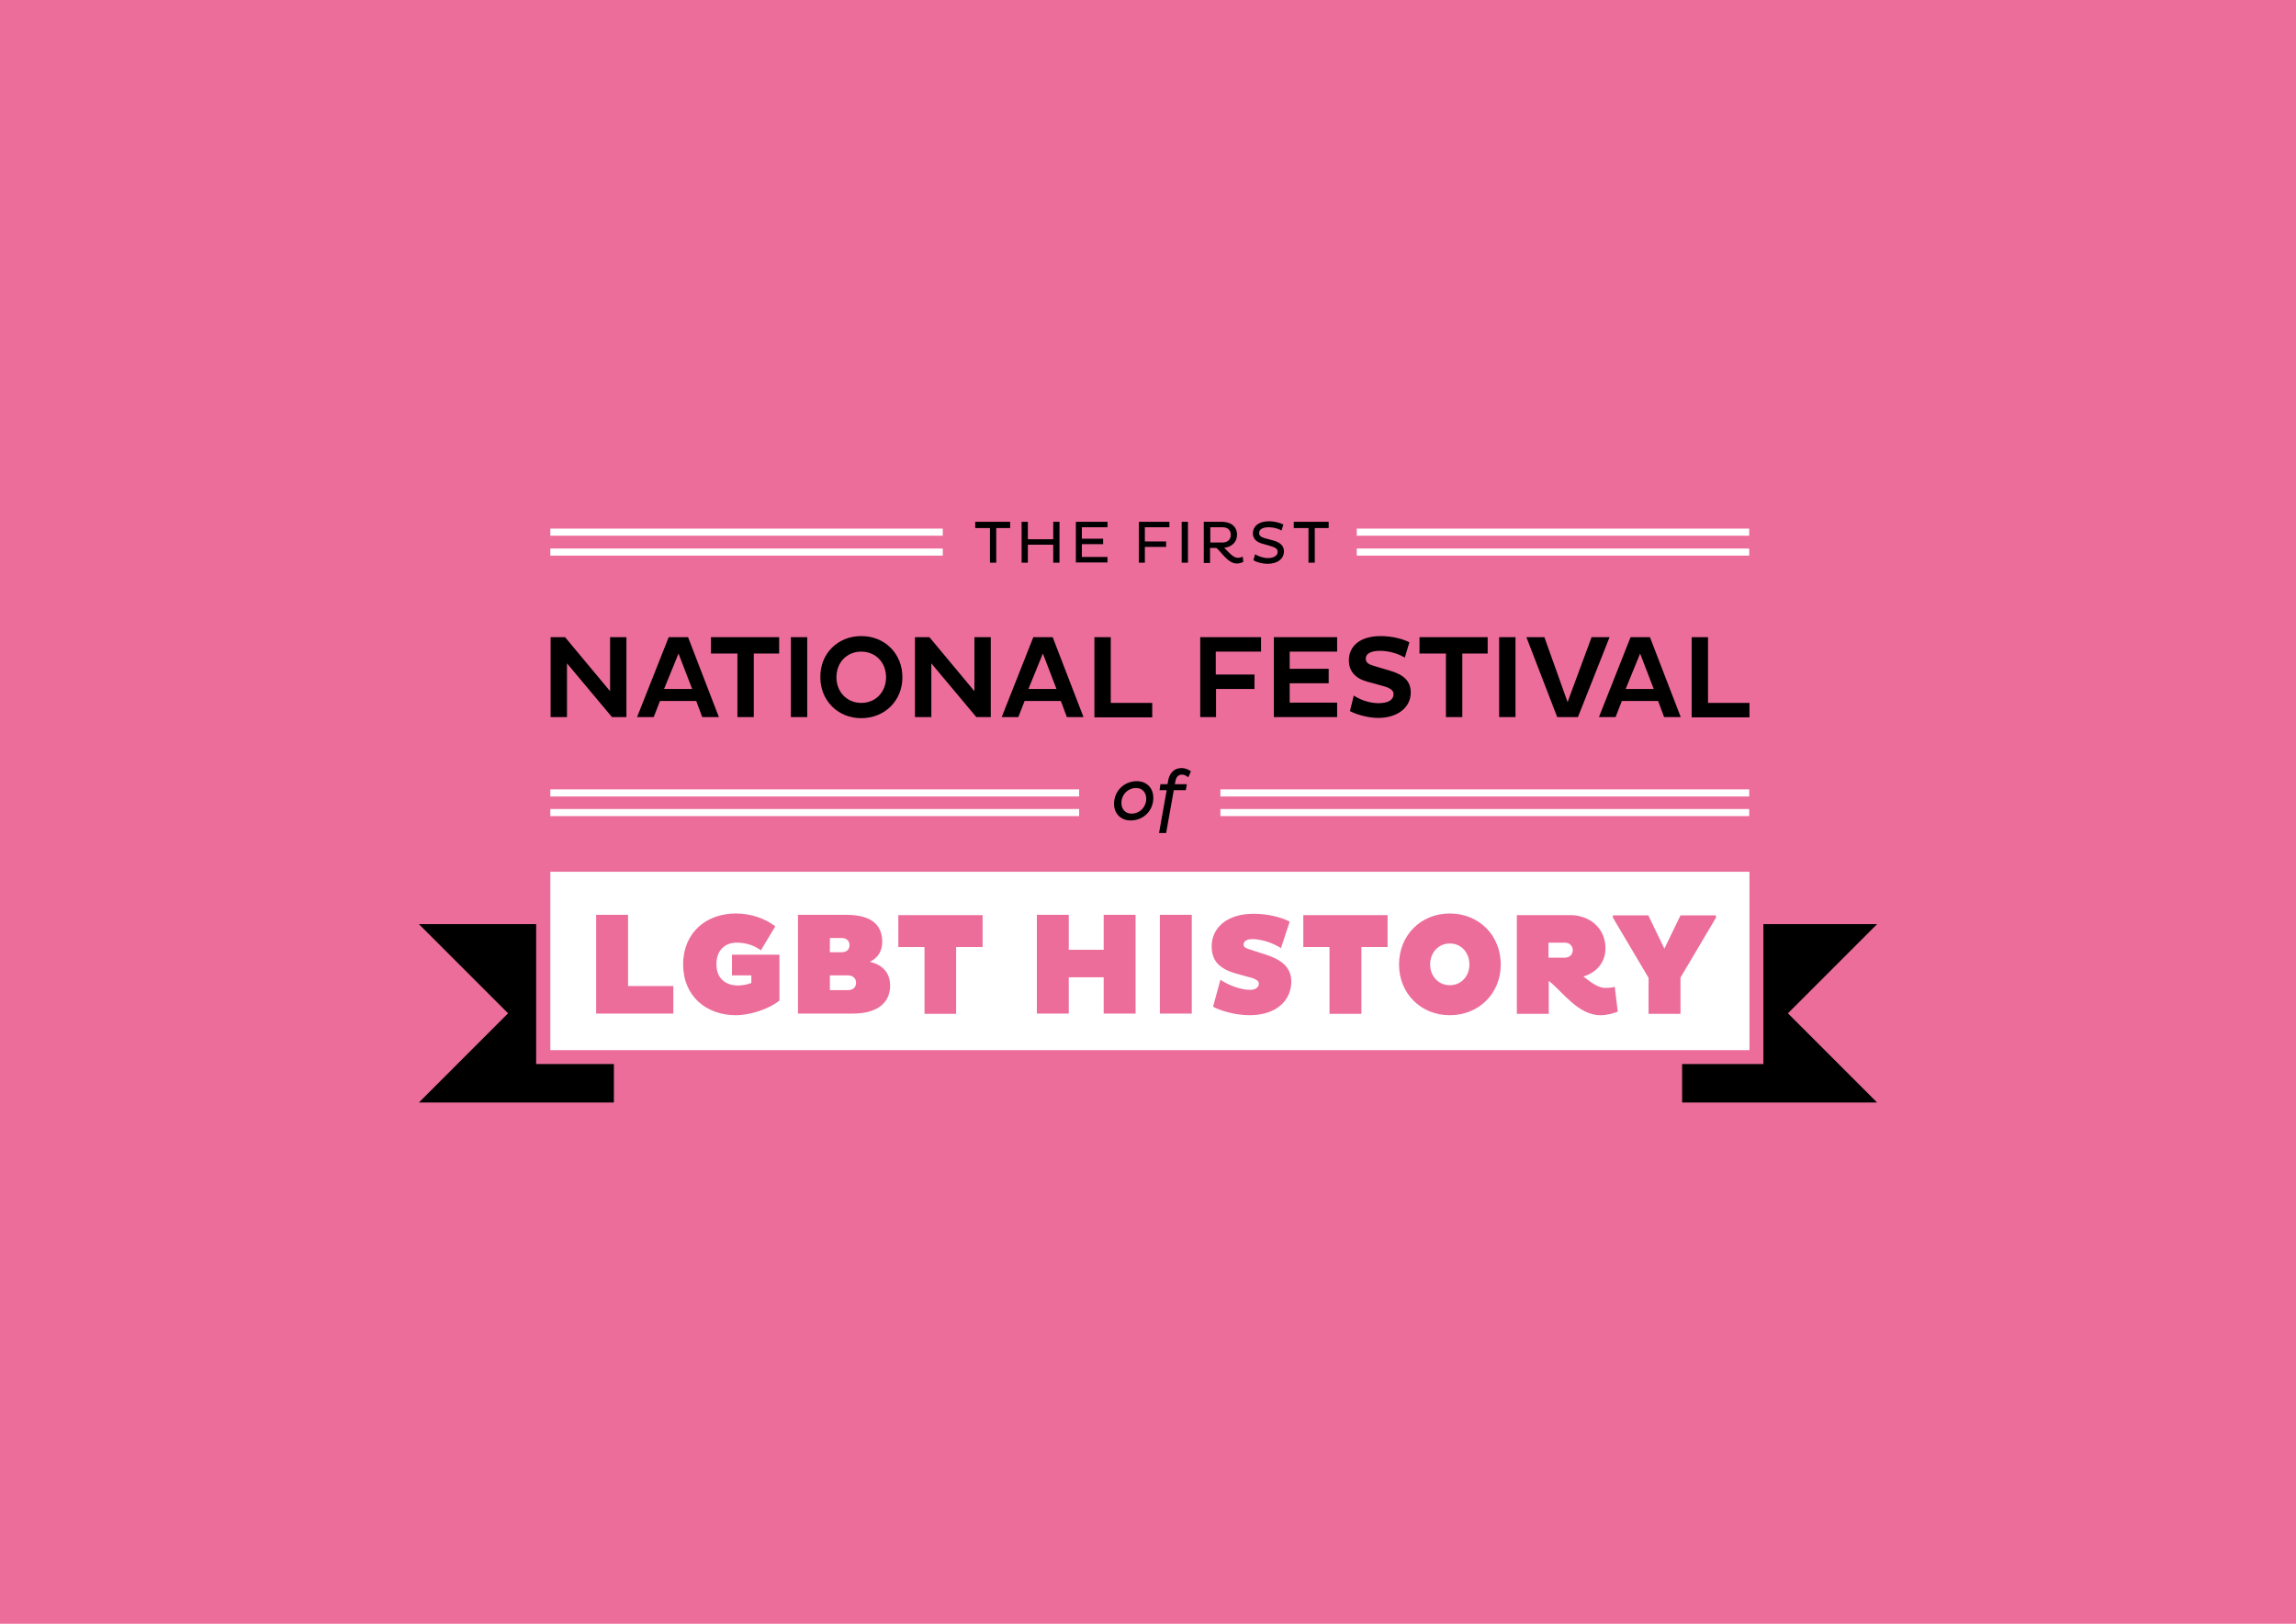 <?xml version="1.0" encoding="utf-8"?>
<!-- Generator: Adobe Illustrator 18.0.0, SVG Export Plug-In . SVG Version: 6.00 Build 0)  -->
<!DOCTYPE svg PUBLIC "-//W3C//DTD SVG 1.1//EN" "http://www.w3.org/Graphics/SVG/1.1/DTD/svg11.dtd">
<svg version="1.1" id="Layer_1" xmlns="http://www.w3.org/2000/svg" xmlns:xlink="http://www.w3.org/1999/xlink" x="0px" y="0px"
	 viewBox="0 0 841.9 595.3" enable-background="new 0 0 841.9 595.3" xml:space="preserve">
<rect fill="#EC6D9A" width="841.9" height="595.3"/>
<g>
	<g>
		<g>
			<g>
				<path d="M207.9,243.2v19.7h-6v-29.3h5.3l16.5,19.8v-19.8h6v29.3h-5.3L207.9,243.2z"/>
			</g>
			<g>
				<path d="M245.2,233.6h7.1l11.3,29.3h-6.1l-2.2-5.9H242l-2.3,5.9h-6.1L245.2,233.6z M243.5,252.6h10.3l-5-13L243.5,252.6z"/>
			</g>
			<g>
				<path d="M276.4,239.6v23.3h-6v-23.3h-9.7v-6h25v6H276.4z"/>
			</g>
			<g>
				<path d="M290,233.6h6v29.3h-6V233.6z"/>
			</g>
			<g>
				<path d="M315.8,233.2c8.7,0,15.1,6.5,15.1,15.1c0,8.6-6.5,15-15.1,15c-8.6,0-15-6.5-15-15C300.7,239.6,307.2,233.2,315.8,233.2z
					 M315.8,257.7c5.4,0,9.1-4.1,9.1-9.4c0-5.4-3.8-9.4-9.1-9.4c-5.3,0-9.1,4-9.1,9.4C306.7,253.6,310.5,257.7,315.8,257.7z"/>
			</g>
			<g>
				<path d="M341.5,243.2v19.7h-6v-29.3h5.3l16.5,19.8v-19.8h6v29.3H358L341.5,243.2z"/>
			</g>
			<g>
				<path d="M378.9,233.6h7.1l11.3,29.3h-6.1l-2.2-5.9h-13.3l-2.3,5.9h-6.1L378.9,233.6z M377.1,252.6h10.3l-5-13L377.1,252.6z"/>
			</g>
			<g>
				<path d="M401.3,262.9v-29.3h6v24.1h15.2v5.3H401.3z"/>
			</g>
			<g>
				<path d="M445.9,252.6v10.3h-5.8v-29.3h22.3v5.3h-16.6v8.4h14.2v5.3H445.9z"/>
			</g>
			<g>
				<path d="M467.1,262.9v-29.3h23.2v5.3h-17.4v6.3h14.3v5.3h-14.3v7.1h17.4v5.3H467.1z"/>
			</g>
			<g>
				<path d="M501.3,249.9c-4.4-1.2-6.7-3.9-6.7-7.8c0-4.9,3.7-8.9,11.7-8.9c4.2,0,8.3,1.1,10.5,2.3l-1.7,5.6c-2.2-1.4-5.8-2.5-9-2.5
					c-3.7,0-5.3,1.2-5.3,2.8c0,1.6,1.1,2.2,3.2,2.8l5.4,1.6c5.3,1.5,7.9,3.9,7.9,8.1c0,5.5-4.9,9.3-11.9,9.3
					c-4.3,0-8.5-1.5-10.4-2.5l1.4-5.7c2.1,1.4,5.5,2.8,9.1,2.8s5.5-1.3,5.5-3.3c0-1.6-1.6-2.4-4.2-3.1L501.3,249.9z"/>
			</g>
			<g>
				<path d="M536.2,239.6v23.3h-6v-23.3h-9.7v-6h25v6H536.2z"/>
			</g>
			<g>
				<path d="M549.7,233.6h6v29.3h-6V233.6z"/>
			</g>
			<g>
				<path d="M559.7,233.6h6.6l8.5,23.8l8.8-23.8h6.6l-11.6,29.3H571L559.7,233.6z"/>
			</g>
			<g>
				<path d="M597.9,233.6h7.1l11.3,29.3h-6.1l-2.2-5.9h-13.3l-2.3,5.9h-6.1L597.9,233.6z M596.1,252.6h10.3l-5-13L596.1,252.6z"/>
			</g>
			<g>
				<path d="M620.3,262.9v-29.3h6v24.1h15.2v5.3H620.3z"/>
			</g>
		</g>
		<g>
			<g>
				<path d="M416.8,286.4c3.7,0,6.1,2.5,6.1,6.1c0,4.8-3.7,8.3-8.3,8.3c-3.6,0-6.1-2.5-6.1-6.1C408.5,290,412.2,286.4,416.8,286.4z
					 M414.9,298.3c3,0,5.4-2.4,5.4-5.5c0-2.2-1.4-3.9-3.7-3.9c-3,0-5.4,2.4-5.4,5.5C411.2,296.6,412.6,298.3,414.9,298.3z"/>
			</g>
			<g>
				<path d="M425.5,287.5h2.6l0.2-1.1c0.4-2.6,1.9-4.8,5-4.8c1.5,0,2.8,0.7,3.4,1.2l-1,2.2c-0.4-0.4-1.2-1-2.3-1
					c-1.4,0-2.1,0.9-2.4,2.4l-0.2,1.1h4.4l-0.4,2.2h-4.4l-2.8,15.7H425l2.8-15.7h-2.6L425.5,287.5z"/>
			</g>
		</g>
		<g>
			<g>
				<path d="M365.3,193.6v12.7H363v-12.7h-5.4v-2.3h12.8v2.3H365.3z"/>
			</g>
			<g>
				<path d="M386.2,199.7h-9.3v6.6h-2.3v-15h2.3v6.4h9.3v-6.4h2.3v15h-2.3V199.7z"/>
			</g>
			<g>
				<path d="M394.5,206.3v-15h11.6v2h-9.4v4.2h7.8v2h-7.8v4.7h9.4v2H394.5z"/>
			</g>
			<g>
				<path d="M419.8,200.5v5.8h-2.2v-15h11.2v2h-9v5.2h7.8v2H419.8z"/>
			</g>
			<g>
				<path d="M433.3,191.3h2.3v15h-2.3V191.3z"/>
			</g>
			<g>
				<path d="M441.5,191.3h6.5c2.8,0,5.6,1.3,5.6,4.8c0,2.7-2.1,4.5-4.7,4.7c1.5,1.5,3.2,3.7,5,3.7c0.6,0,1.3-0.2,1.8-0.4l0.2,1.9
					c-0.6,0.3-1.5,0.6-2.4,0.6c-3.3,0-5.8-4.5-7.5-5.7h-2.3v5.5h-2.3V191.3z M443.8,193.3v5.6h4.5c1.7,0,3-1,3-2.8
					c0-1.9-1.3-2.8-3-2.8H443.8z"/>
			</g>
			<g>
				<path d="M462.8,199.3c-2.2-0.6-3.4-1.9-3.4-3.8c0-2.3,1.9-4.4,5.9-4.4c2.1,0,4.1,0.6,5.3,1.2l-0.7,2.2c-1.1-0.7-3-1.2-4.7-1.2
					c-2.4,0-3.5,0.9-3.5,2.1c0,1,0.7,1.5,2,1.9l3,0.8c2.6,0.7,4.1,1.9,4.1,4c0,2.8-2.4,4.6-6,4.6c-2.2,0-4.2-0.7-5.2-1.3l0.6-2.2
					c1,0.6,2.8,1.4,4.7,1.4c2.2,0,3.6-0.9,3.6-2.3c0-1.1-0.9-1.6-2.6-2.1L462.8,199.3z"/>
			</g>
			<g>
				<path d="M482.1,193.6v12.7h-2.3v-12.7h-5.4v-2.3h12.8v2.3H482.1z"/>
			</g>
		</g>
		<g>
			<polygon points="196.6,338.8 153.6,338.8 186.3,371.5 153.6,404.2 225.1,404.2 225.1,390.1 196.6,390.1 			"/>
			<polygon points="688.3,338.8 646.6,338.8 646.6,390.1 616.8,390.1 616.8,404.2 688.3,404.2 655.6,371.5 			"/>
		</g>
	</g>
	<g>
		<g>
			<rect x="201.8" y="193.8" fill="#FFFFFF" width="143.9" height="2.6"/>
		</g>
		<g>
			<rect x="201.8" y="201.1" fill="#FFFFFF" width="143.9" height="2.6"/>
		</g>
		<g>
			<rect x="497.5" y="193.8" fill="#FFFFFF" width="143.9" height="2.6"/>
		</g>
		<g>
			<rect x="497.5" y="201.1" fill="#FFFFFF" width="143.9" height="2.6"/>
		</g>
		<g>
			<rect x="201.8" y="289.4" fill="#FFFFFF" width="193.9" height="2.6"/>
		</g>
		<g>
			<rect x="201.8" y="296.6" fill="#FFFFFF" width="193.9" height="2.6"/>
		</g>
		<g>
			<rect x="447.5" y="289.4" fill="#FFFFFF" width="193.9" height="2.6"/>
		</g>
		<g>
			<rect x="447.5" y="296.6" fill="#FFFFFF" width="193.9" height="2.6"/>
		</g>
		<path fill="#FFFFFF" d="M201.8,319.6V385h439.7v-65.4H201.8z M246.9,371.6h-28.3v-36.2h11.7v26.1h16.6V371.6z M285.7,366.9
			c-3.4,2.8-10.3,5.3-15.9,5.3c-10.7,0-19.3-6.9-19.3-18.6c0-11.8,8.6-18.7,19.3-18.7c5.9,0,10.9,2,14.5,4.7l-5.3,8.8
			c-2.4-1.8-5.5-2.8-8.9-2.8c-4.3,0-7.4,2.8-7.4,7.9c0,5,3.1,7.8,8,7.8c1.3,0,3.1-0.3,4.8-0.9v-2.8h-7.1v-7.6h17.4V366.9z
			 M312.7,371.6h-20.1v-36.2h17.7c8.5,0,13.2,3.1,13.2,9.9c0,3.4-1.6,5.9-4.5,7.3c4.7,1.2,7.4,4,7.4,8.9
			C326.3,367.9,321.4,371.6,312.7,371.6z M360.2,347.2h-9.6v24.5H339v-24.5h-9.6v-11.7h30.9V347.2z M416.4,371.6h-11.7v-13.3h-12.8
			v13.3h-11.7v-36.2h11.7v12.8h12.8v-12.8h11.7V371.6z M437,371.6h-11.7v-36.2H437V371.6z M458.2,372.2c-5.5,0-11-1.8-13.4-3.1
			l2.7-9.9c3,2,7.4,3.7,10.9,3.7c2.2,0,3.2-1.1,3.2-2.3c0-0.9-0.9-1.5-2.3-2l-6.5-1.8c-5.9-1.8-8.5-4.7-8.5-9.9
			c0-6.8,5.7-11.9,15.4-11.9c5.1,0,10.3,1.3,13.2,2.9l-3.2,9.7c-2.9-1.9-7.1-3.3-10.5-3.3c-2.1,0-3.2,0.8-3.2,2c0,0.8,0.5,1.2,2,1.7
			l5.9,1.9c6.9,2.2,9.6,5.3,9.6,10.1C473.4,367,467.8,372.2,458.2,372.2z M508.8,347.2h-9.6v24.5h-11.7v-24.5h-9.6v-11.7h30.9V347.2
			z M531.6,372.2c-10.6,0-18.6-8-18.6-18.6c0-10.7,8-18.7,18.6-18.7c10.7,0,18.7,8,18.7,18.7C550.3,364.2,542.3,372.2,531.6,372.2z
			 M586.8,372.2c-8.1,0-14-8.8-18.9-12.6v12.1h-11.7v-36.2h19.6c6.8,0,12.9,4.5,12.9,12.2c0,5.1-3.3,8.9-8.1,10.3
			c2.9,2.3,5.5,4.2,8.1,4.2c1,0,2.4-0.1,3.4-0.4l1.1,9.1C591.6,371.5,589.3,372.2,586.8,372.2z M629.3,336.3l-13.1,22.1v13.3h-11.7
			v-13.2l-13.1-22.1v-0.8h13l5.9,12.2l5.9-12.2h13V336.3z M311.5,346.5c0-1.4-0.9-2.6-2.9-2.6h-4.3v5.2h4.3
			C310.6,349.1,311.5,348,311.5,346.5z M310.9,357.6h-6.6v5.4h6.6c2.1,0,3-1.2,3-2.7C313.9,358.9,313,357.6,310.9,357.6z
			 M531.6,345.9c-4.2,0-7.2,3.4-7.2,7.7c0,4.2,3,7.6,7.2,7.6c4.3,0,7.2-3.4,7.2-7.6C538.8,349.3,535.9,345.9,531.6,345.9z
			 M573.8,345.6h-6v5.5h6c2,0,2.9-1.4,2.9-2.8C576.7,347.1,575.8,345.6,573.8,345.6z"/>
	</g>
</g>
</svg>
